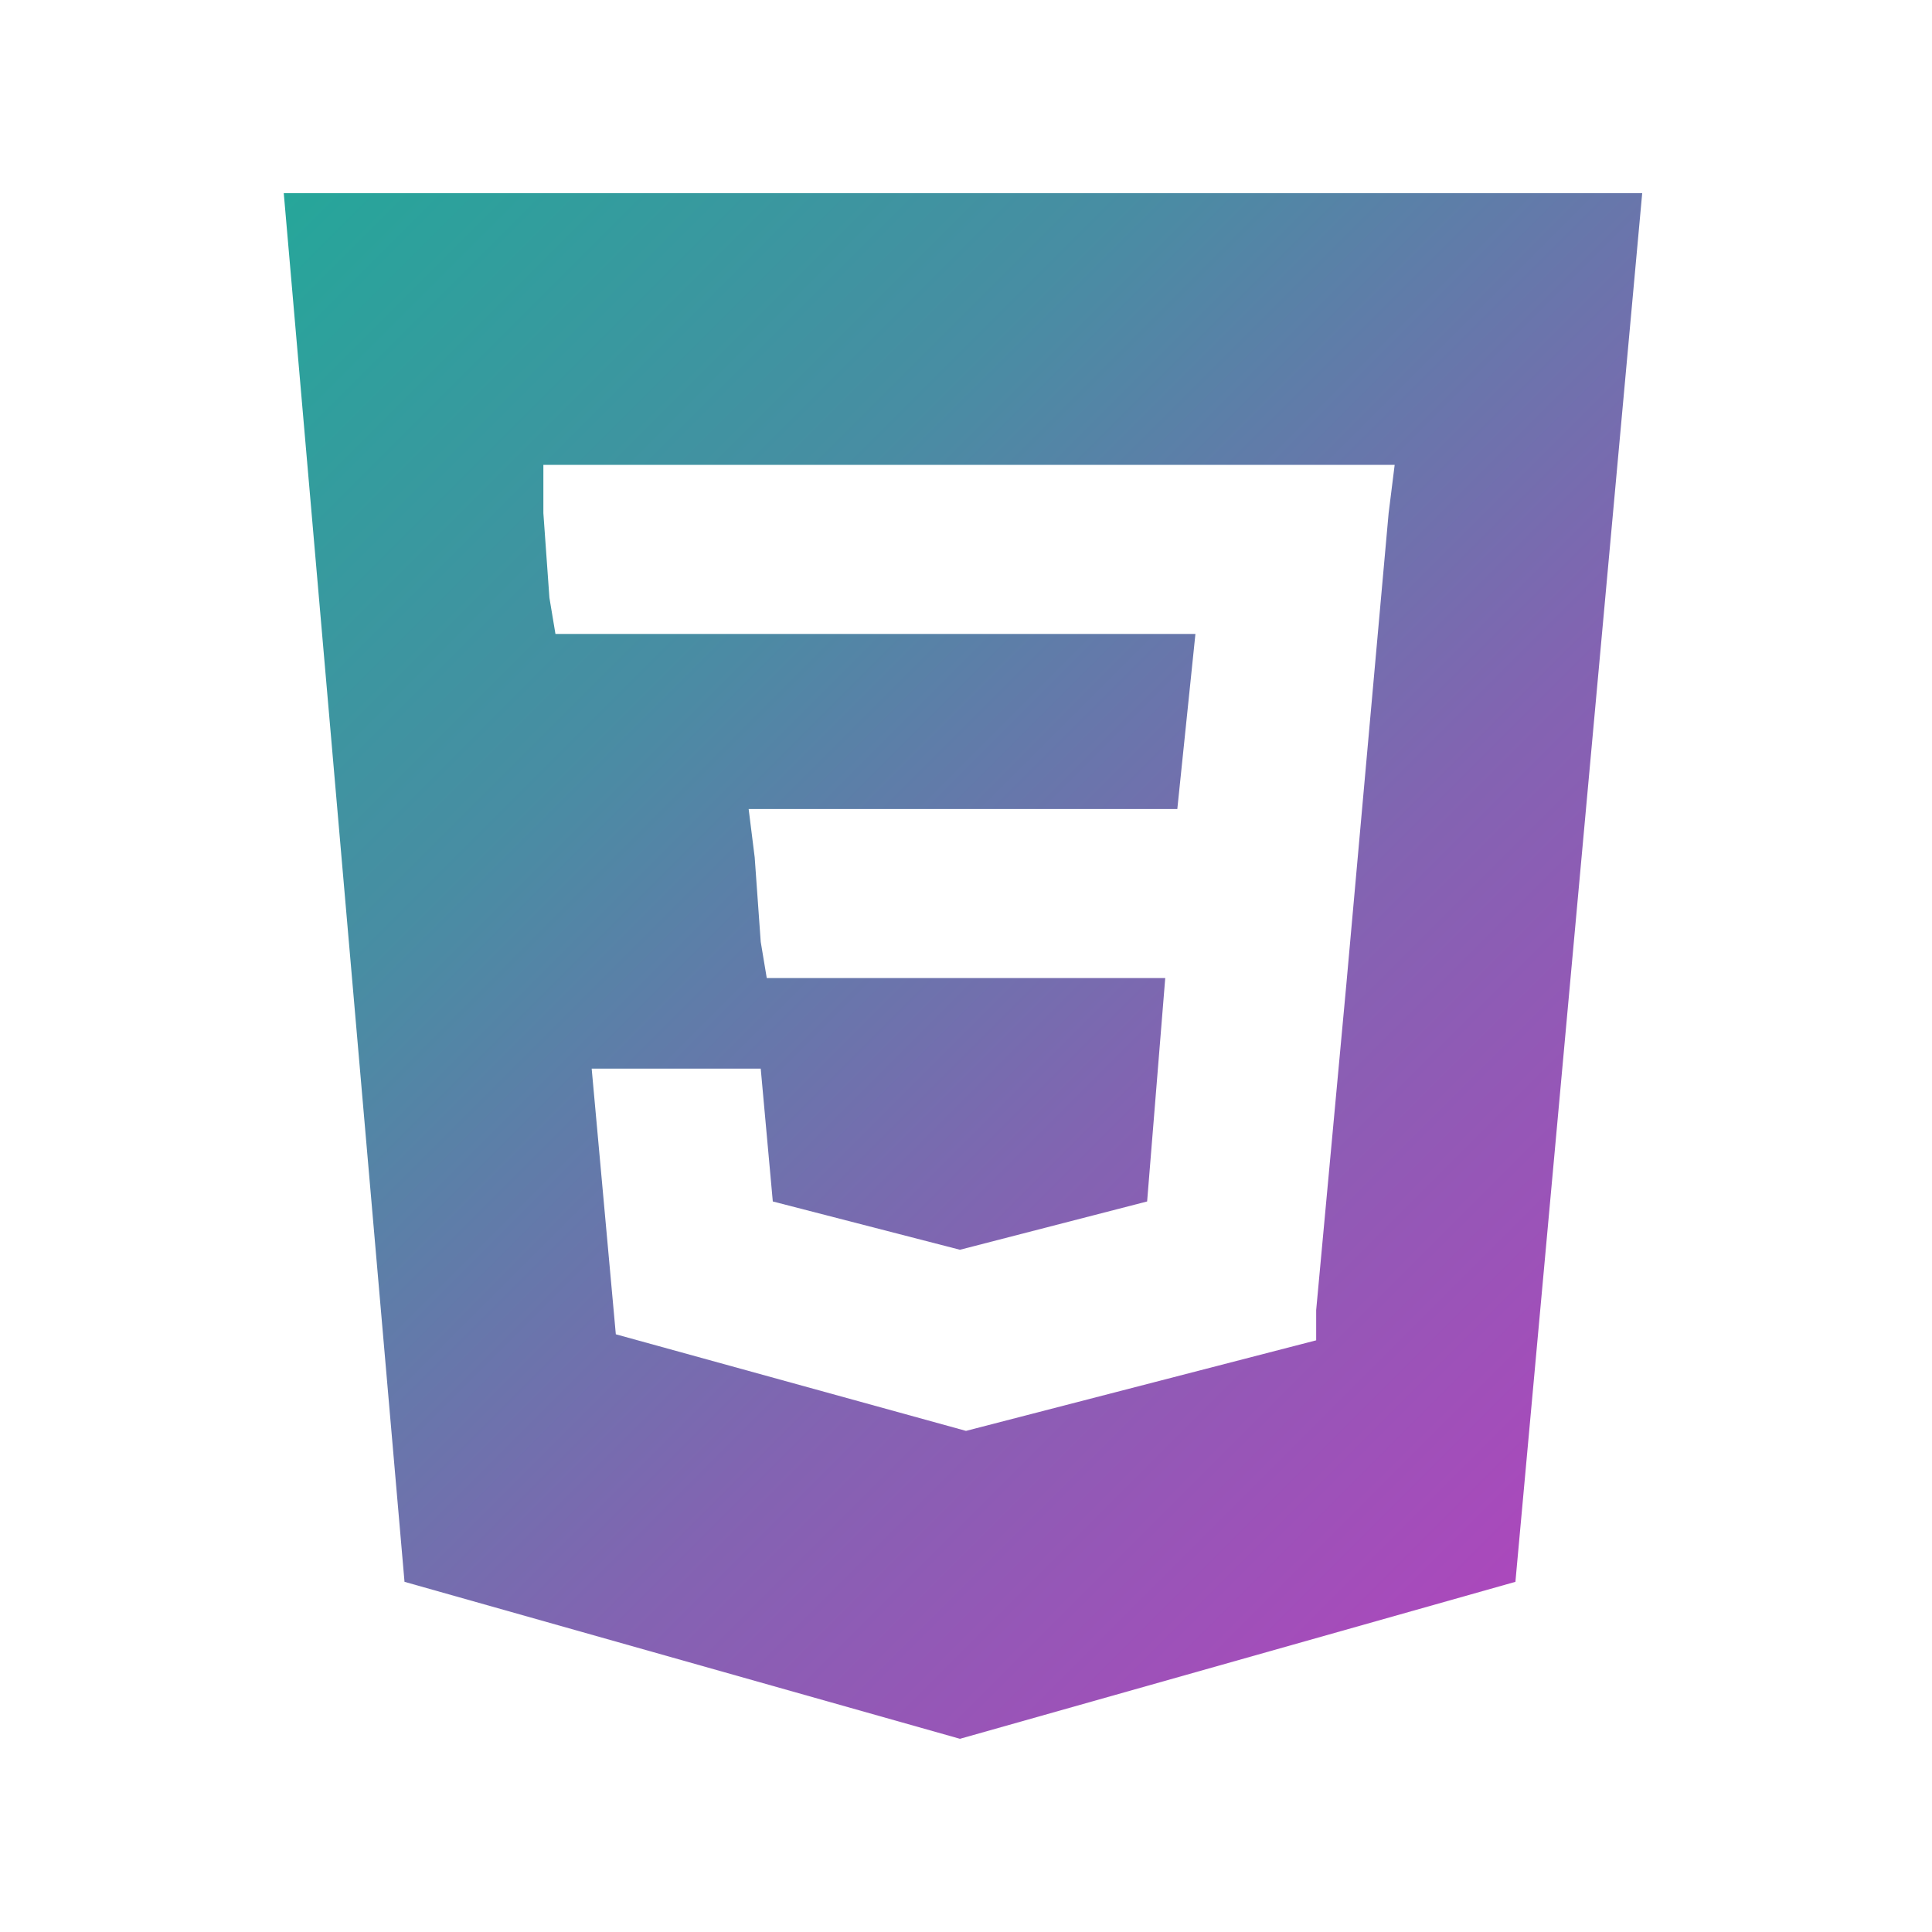 <?xml version="1.0" encoding="utf-8"?>
<!-- Generator: Adobe Illustrator 20.1.0, SVG Export Plug-In . SVG Version: 6.00 Build 0)  -->
<svg version="1.1" id="Слой_1" xmlns="http://www.w3.org/2000/svg" xmlns:xlink="http://www.w3.org/1999/xlink" x="0px" y="0px"
	 viewBox="0 0 32 32" style="enable-background:new 0 0 32 32;" xml:space="preserve">
<style type="text/css">
	.st0{fill:url(#SVGID_1_);}
</style>
<linearGradient id="SVGID_1_" gradientUnits="userSpaceOnUse" x1="5.138" y1="2.838" x2="26.858" y2="24.558">
	<stop  offset="0" style="stop-color:#26A69A"/>
	<stop  offset="0.323" style="stop-color:#488DA3"/>
	<stop  offset="0.674" style="stop-color:#8363B2"/>
	<stop  offset="1" style="stop-color:#AB48BC"/>
</linearGradient>
<path class="st0" d="M16,20.8L16,20.8z M4.7,3.2l2,23l9.2,2.6l9.2-2.6l2.1-23C27.3,3.2,4.7,3.2,4.7,3.2z M23,8.5l-0.7,7.8l0,0
	l-0.5,5.4l0,0.5L16,23.7l-5.8-1.6l-0.4-4.4h2.8l0.2,2.2l3.1,0.8l0,0h0l3.1-0.8l0.3-3.7h-6.6l-0.1-0.6l-0.1-1.4l-0.1-0.8h7.1l0.3-2.9
	H9.2L9.1,9.9L9,8.5L9,7.7h14.1L23,8.5L23,8.5z"/>
</svg>
